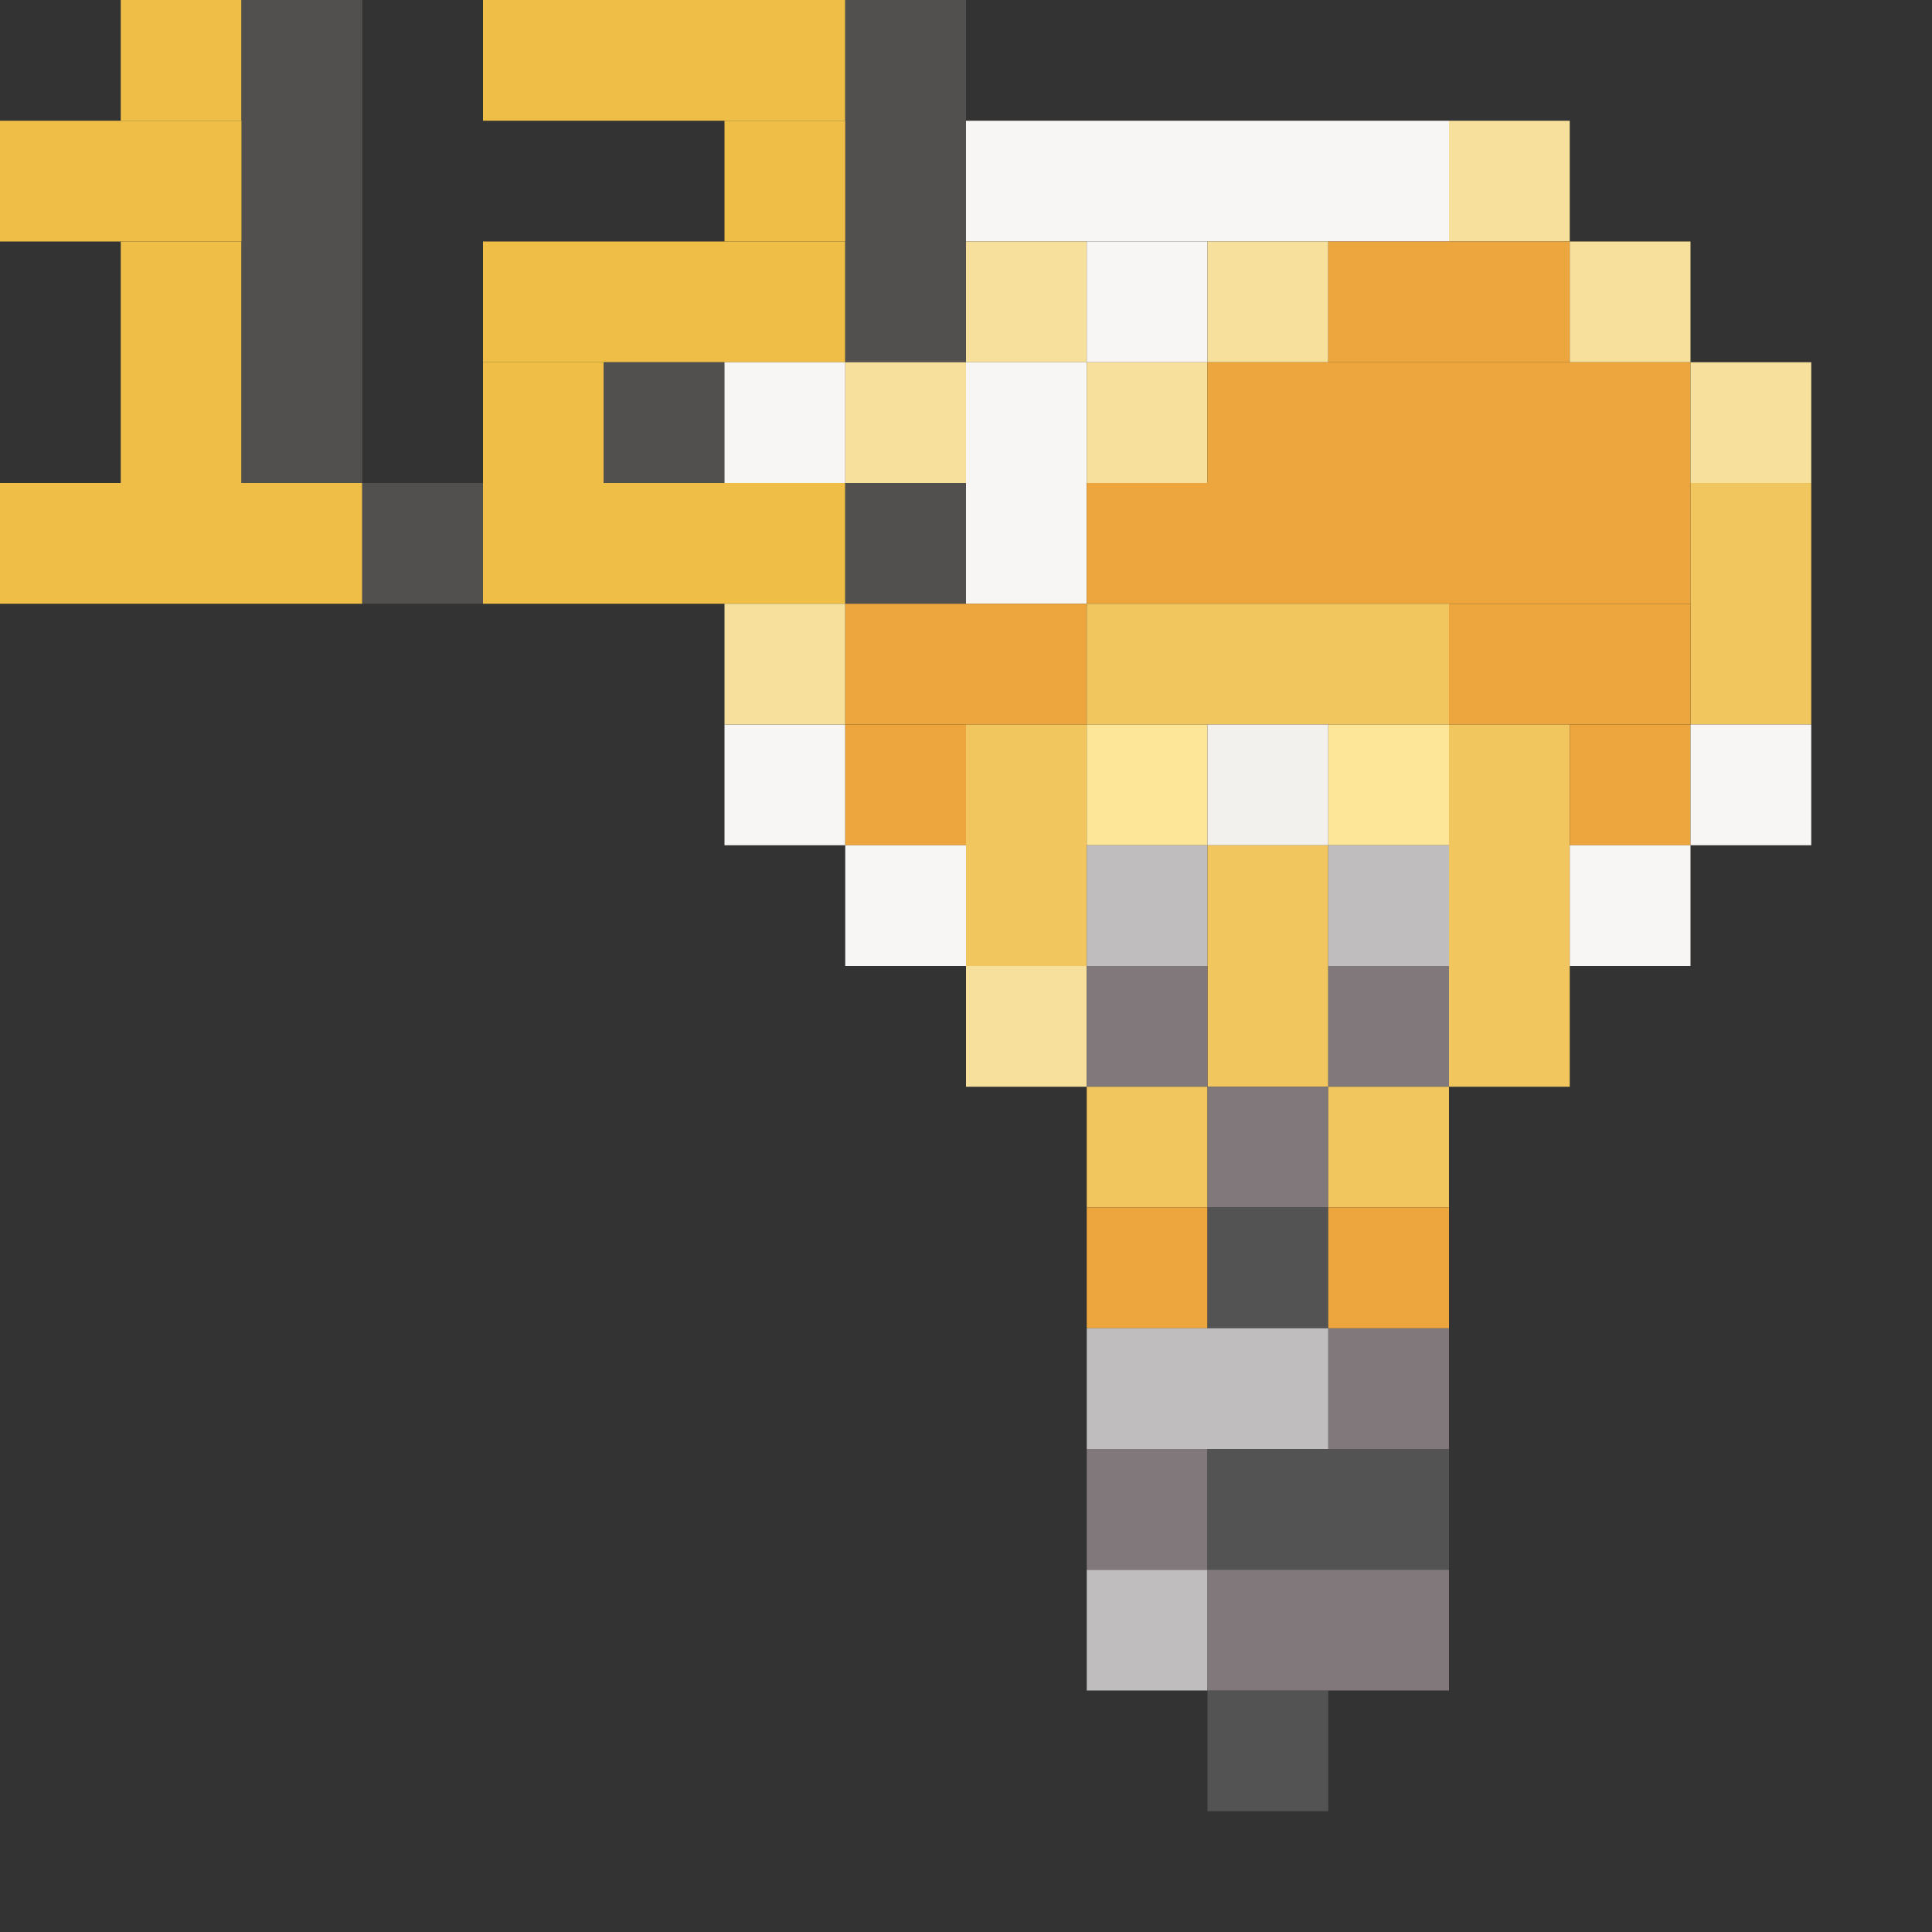 <?xml version='1.0' encoding='utf-8'?>
<svg width="16" height="16" viewBox="0 0 16 16" xmlns="http://www.w3.org/2000/svg"><rect x="0" y="0" width="16" height="16" fill="#333333" stroke="none"/> <rect x="1" y="0" width="1" height="1" fill="rgb(238,190,70)" fill-opacity="1.000" /><rect x="1" y="2" width="1" height="2" fill="rgb(238,190,70)" fill-opacity="1.000" /><rect x="2" y="0" width="1" height="4" fill="rgb(82,80,78)" fill-opacity="1.000" /><rect x="4" y="0" width="3" height="1" fill="rgb(238,190,70)" fill-opacity="1.000" /><rect x="4" y="2" width="3" height="1" fill="rgb(238,190,70)" fill-opacity="1.000" /><rect x="4" y="4" width="3" height="1" fill="rgb(238,190,70)" fill-opacity="1.000" /><rect x="7" y="0" width="1" height="3" fill="rgb(82,80,78)" fill-opacity="1.000" /><rect x="7" y="4" width="1" height="1" fill="rgb(82,80,78)" fill-opacity="1.000" /><rect x="0" y="1" width="2" height="1" fill="rgb(238,190,70)" fill-opacity="1.000" /><rect x="6" y="1" width="1" height="1" fill="rgb(238,190,70)" fill-opacity="1.000" /><rect x="8" y="1" width="4" height="1" fill="rgb(247,246,244)" fill-opacity="1.000" /><rect x="12" y="1" width="1" height="1" fill="rgb(246,224,155)" fill-opacity="1.000" /><rect x="8" y="2" width="1" height="1" fill="rgb(246,224,155)" fill-opacity="1.000" /><rect x="8" y="8" width="1" height="1" fill="rgb(246,224,155)" fill-opacity="1.000" /><rect x="9" y="2" width="1" height="1" fill="rgb(247,246,244)" fill-opacity="1.000" /><rect x="10" y="2" width="1" height="1" fill="rgb(246,224,155)" fill-opacity="1.000" /><rect x="11" y="2" width="2" height="1" fill="rgb(236,166,61)" fill-opacity="1.000" /><rect x="13" y="2" width="1" height="1" fill="rgb(246,224,155)" fill-opacity="1.000" /><rect x="4" y="3" width="1" height="1" fill="rgb(238,190,70)" fill-opacity="1.000" /><rect x="5" y="3" width="1" height="1" fill="rgb(82,80,78)" fill-opacity="1.000" /><rect x="6" y="3" width="1" height="1" fill="rgb(247,246,244)" fill-opacity="1.000" /><rect x="6" y="6" width="1" height="1" fill="rgb(247,246,244)" fill-opacity="1.000" /><rect x="7" y="3" width="1" height="1" fill="rgb(246,224,155)" fill-opacity="1.000" /><rect x="8" y="3" width="1" height="2" fill="rgb(247,246,244)" fill-opacity="1.000" /><rect x="9" y="3" width="1" height="1" fill="rgb(246,224,155)" fill-opacity="1.000" /><rect x="10" y="3" width="4" height="1" fill="rgb(236,166,61)" fill-opacity="1.000" /><rect x="14" y="3" width="1" height="1" fill="rgb(246,224,155)" fill-opacity="1.000" /><rect x="0" y="4" width="3" height="1" fill="rgb(238,190,70)" fill-opacity="1.000" /><rect x="3" y="4" width="1" height="1" fill="rgb(82,80,78)" fill-opacity="1.000" /><rect x="9" y="4" width="5" height="1" fill="rgb(236,166,61)" fill-opacity="1.000" /><rect x="14" y="4" width="1" height="2" fill="rgb(241,198,95)" fill-opacity="1.000" /><rect x="6" y="5" width="1" height="1" fill="rgb(246,224,155)" fill-opacity="1.000" /><rect x="7" y="5" width="2" height="1" fill="rgb(236,166,61)" fill-opacity="1.000" /><rect x="9" y="5" width="3" height="1" fill="rgb(241,198,95)" fill-opacity="1.000" /><rect x="12" y="5" width="2" height="1" fill="rgb(236,166,61)" fill-opacity="1.000" /><rect x="7" y="6" width="1" height="1" fill="rgb(236,166,61)" fill-opacity="1.000" /><rect x="8" y="6" width="1" height="2" fill="rgb(241,198,95)" fill-opacity="1.000" /><rect x="9" y="6" width="1" height="1" fill="rgb(253,230,152)" fill-opacity="1.000" /><rect x="10" y="6" width="1" height="1" fill="rgb(242,241,238)" fill-opacity="1.000" /><rect x="11" y="6" width="1" height="1" fill="rgb(253,230,152)" fill-opacity="1.000" /><rect x="12" y="6" width="1" height="3" fill="rgb(241,198,95)" fill-opacity="1.000" /><rect x="13" y="6" width="1" height="1" fill="rgb(236,166,61)" fill-opacity="1.000" /><rect x="14" y="6" width="1" height="1" fill="rgb(247,246,244)" fill-opacity="1.000" /><rect x="7" y="7" width="1" height="1" fill="rgb(247,246,244)" fill-opacity="1.000" /><rect x="9" y="7" width="1" height="1" fill="rgb(191,189,189)" fill-opacity="1.000" /><rect x="9" y="13" width="1" height="1" fill="rgb(191,189,189)" fill-opacity="1.000" /><rect x="10" y="7" width="1" height="2" fill="rgb(241,198,95)" fill-opacity="1.000" /><rect x="11" y="7" width="1" height="1" fill="rgb(191,189,189)" fill-opacity="1.000" /><rect x="13" y="7" width="1" height="1" fill="rgb(247,246,244)" fill-opacity="1.000" /><rect x="9" y="8" width="1" height="1" fill="rgb(129,120,124)" fill-opacity="1.000" /><rect x="9" y="12" width="1" height="1" fill="rgb(129,120,124)" fill-opacity="1.000" /><rect x="11" y="8" width="1" height="1" fill="rgb(129,120,124)" fill-opacity="1.000" /><rect x="11" y="11" width="1" height="1" fill="rgb(129,120,124)" fill-opacity="1.000" /><rect x="9" y="9" width="1" height="1" fill="rgb(241,198,95)" fill-opacity="1.000" /><rect x="10" y="9" width="1" height="1" fill="rgb(129,120,124)" fill-opacity="1.000" /><rect x="11" y="9" width="1" height="1" fill="rgb(241,198,95)" fill-opacity="1.000" /><rect x="9" y="10" width="1" height="1" fill="rgb(236,166,61)" fill-opacity="1.000" /><rect x="10" y="10" width="1" height="1" fill="rgb(83,83,83)" fill-opacity="1.000" /><rect x="10" y="14" width="1" height="1" fill="rgb(83,83,83)" fill-opacity="1.000" /><rect x="11" y="10" width="1" height="1" fill="rgb(236,166,61)" fill-opacity="1.000" /><rect x="9" y="11" width="2" height="1" fill="rgb(191,189,189)" fill-opacity="1.000" /><rect x="10" y="12" width="2" height="1" fill="rgb(83,83,83)" fill-opacity="1.000" /><rect x="10" y="13" width="2" height="1" fill="rgb(129,120,124)" fill-opacity="1.000" /></svg>